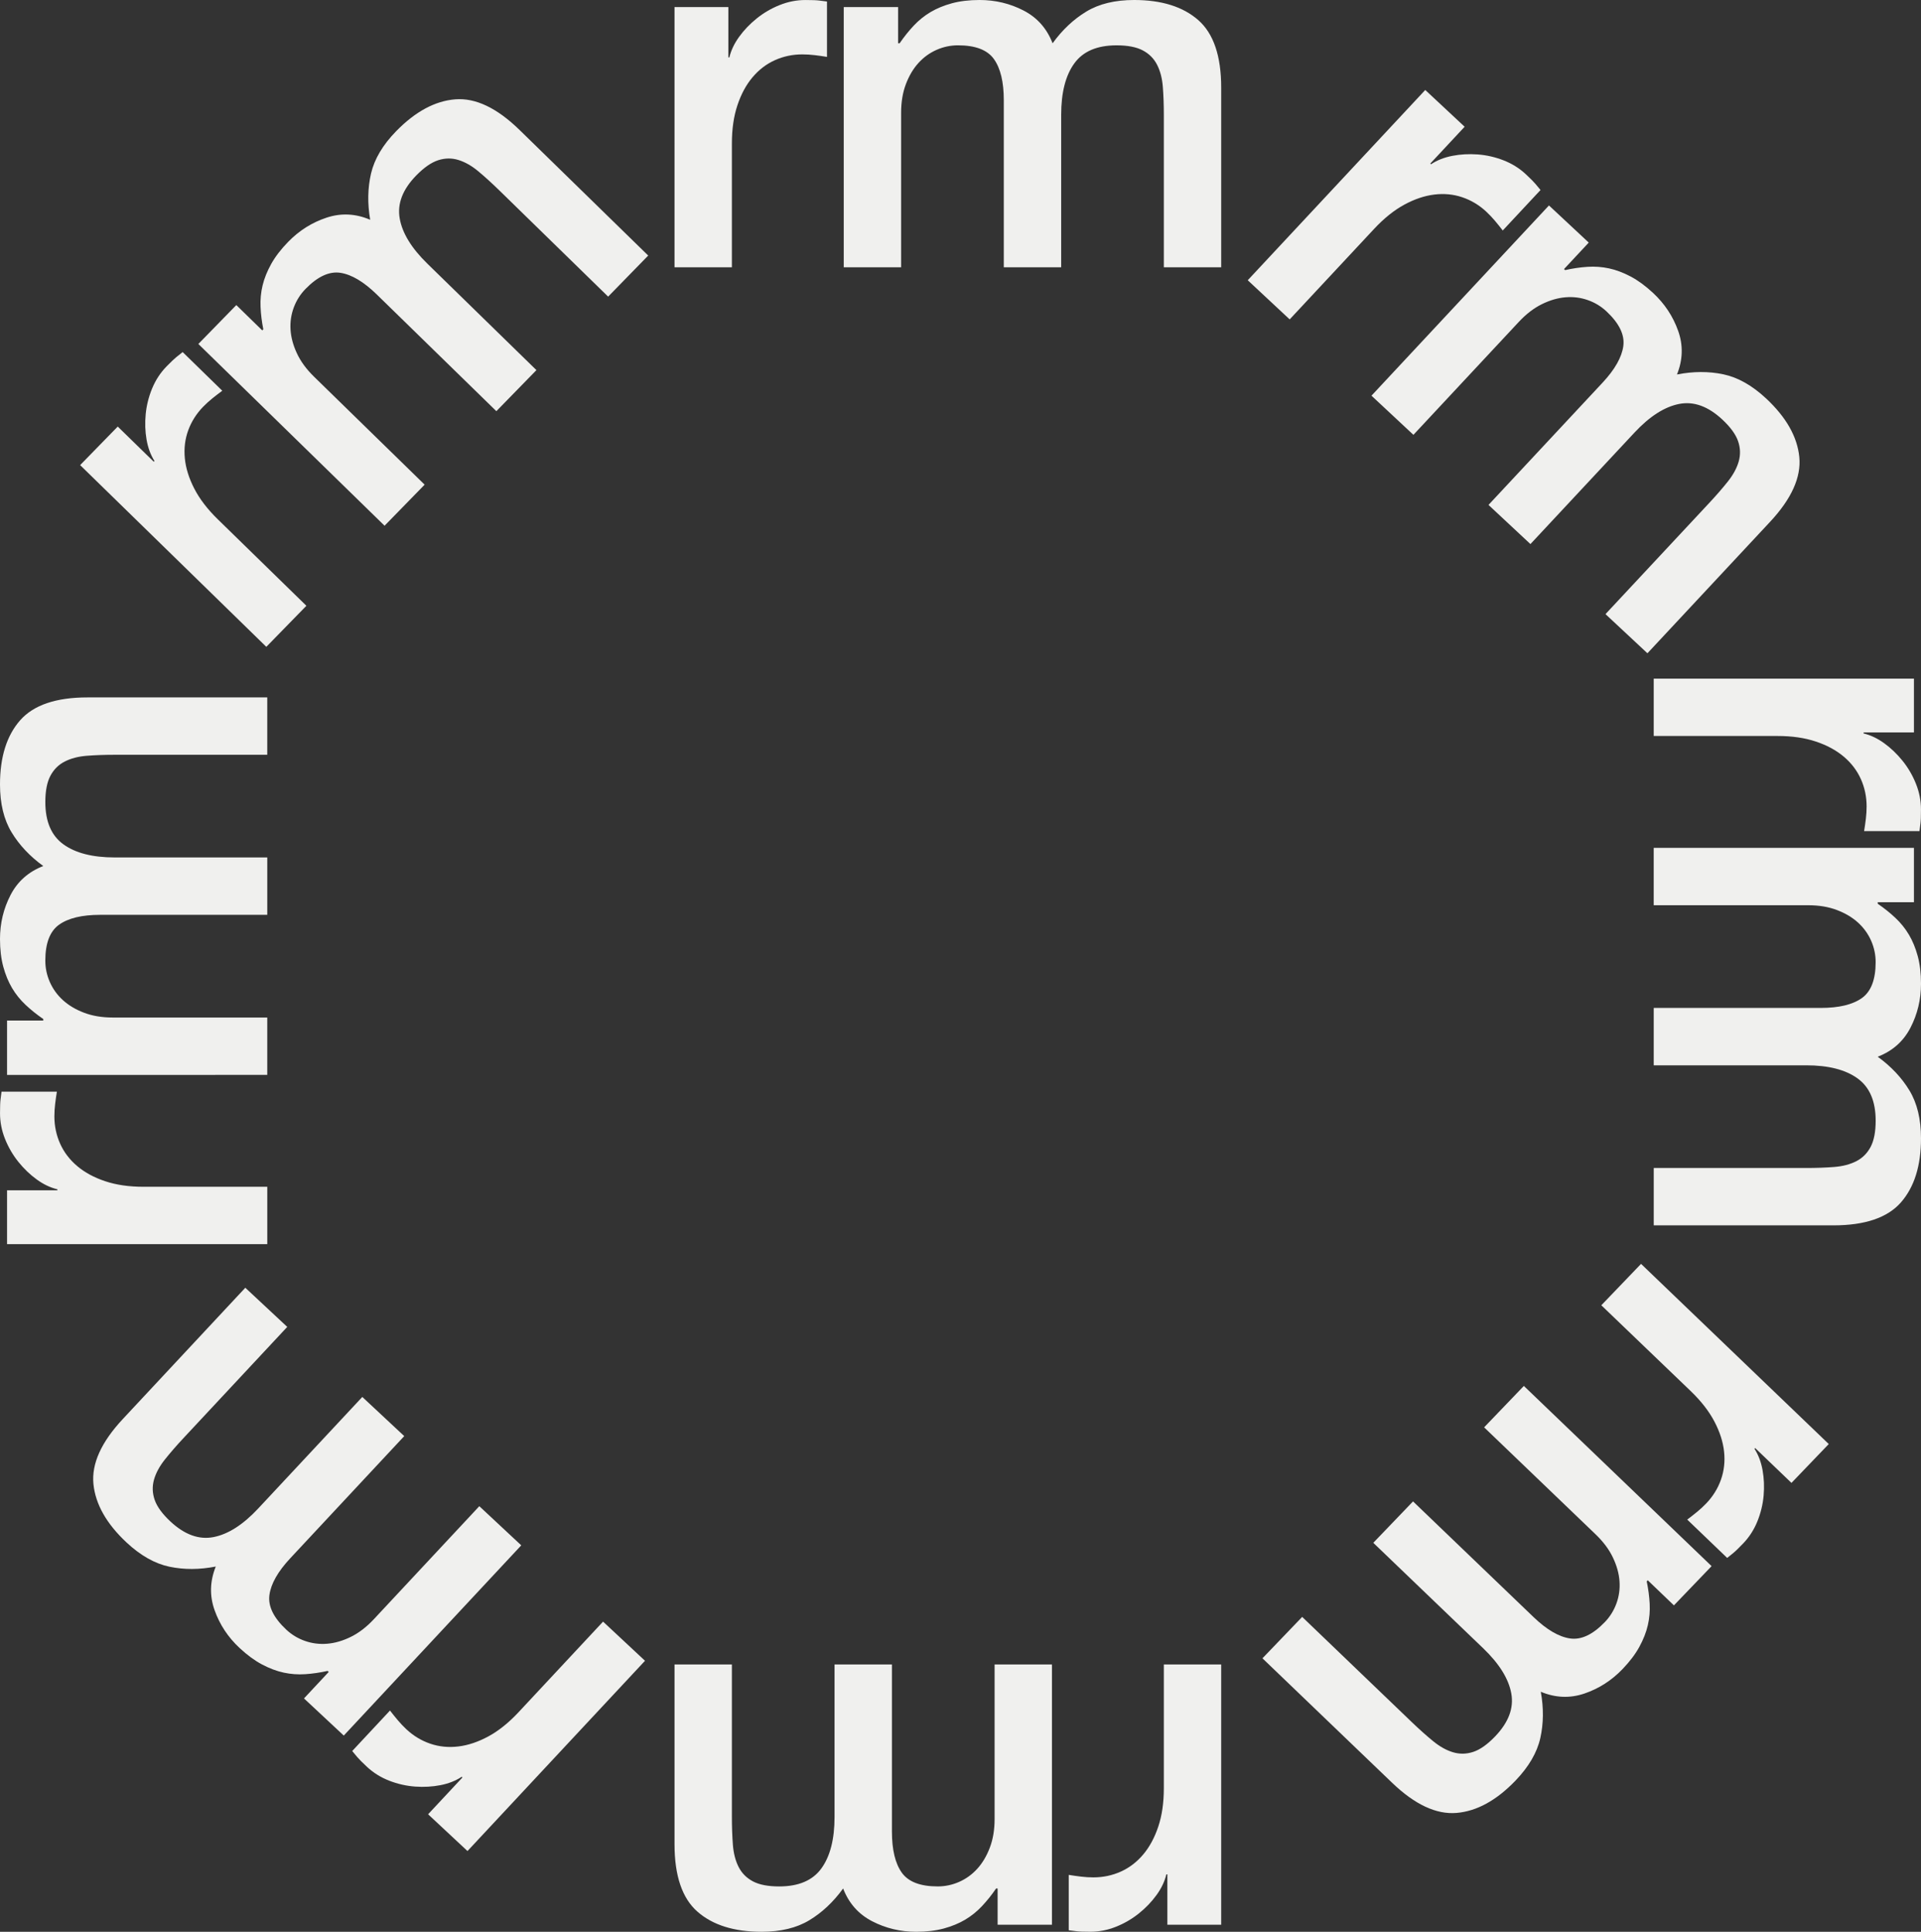 <?xml version="1.0" encoding="UTF-8"?>
<svg id="Layer_2" xmlns="http://www.w3.org/2000/svg" viewBox="0 0 97.417 97.951">
  <rect x="0" y="0" width="97.417" height="97.951" fill="#333333" stroke="none"/>
  <defs>
    <style>
      .cls-1 {
        fill: #f0f0ee;
      }
    </style>
  </defs>
  <g id="Layer_1-2" data-name="Layer_1">
    <g>
      <g>
        <path class="cls-1" d="M34.205.358h2.731v2.552h.051c.085-.357.251-.706.498-1.046.246-.341.544-.651.893-.932.349-.28.736-.506,1.161-.676.425-.17.859-.255,1.302-.255.34,0,.574.009.702.026.128.017.259.034.395.05v2.808c-.204-.034-.413-.064-.625-.089s-.421-.038-.625-.038c-.494,0-.957.098-1.391.293s-.813.485-1.136.868-.578.855-.765,1.417c-.188.562-.281,1.208-.281,1.94v6.278h-2.909V.358Z"/>
        <path class="cls-1" d="M42.788.358h2.756v1.837h.077c.221-.323.459-.621.714-.893s.54-.502.855-.689.677-.336,1.085-.447c.408-.11.876-.166,1.403-.166.799,0,1.544.179,2.233.536.689.357,1.178.91,1.468,1.659.493-.681,1.063-1.216,1.71-1.608.646-.391,1.455-.587,2.425-.587,1.395,0,2.48.341,3.254,1.021.774.681,1.161,1.822,1.161,3.421v9.111h-2.909v-7.707c0-.527-.017-1.009-.051-1.442-.034-.434-.132-.808-.293-1.123-.162-.315-.404-.557-.727-.727-.324-.17-.765-.255-1.327-.255-.987,0-1.702.305-2.144.918-.443.613-.664,1.481-.664,2.604v7.733h-2.91V5.079c0-.919-.166-1.612-.498-2.08-.332-.468-.94-.701-1.824-.701-.375,0-.736.076-1.085.229-.349.154-.655.374-.919.664-.264.29-.476.646-.638,1.072-.162.426-.243.91-.243,1.455v7.835h-2.909V.358Z"/>
      </g>
      <g>
        <path class="cls-1" d="M61.93,97.593h-2.731v-2.552h-.051c-.085.357-.251.706-.498,1.046-.246.341-.544.651-.893.932-.349.28-.736.506-1.161.676-.425.17-.859.255-1.302.255-.34,0-.574-.009-.702-.026-.128-.017-.259-.034-.395-.05v-2.808c.204.034.413.064.625.089s.421.038.625.038c.494,0,.957-.098,1.391-.293s.813-.485,1.136-.868.578-.855.765-1.417c.188-.562.281-1.208.281-1.94v-6.278h2.909v13.195Z"/>
        <path class="cls-1" d="M53.347,97.593h-2.756v-1.837h-.077c-.221.323-.459.621-.714.893s-.54.502-.855.689-.677.336-1.085.447c-.408.11-.876.166-1.403.166-.799,0-1.544-.179-2.233-.536-.689-.357-1.178-.91-1.468-1.659-.493.681-1.063,1.216-1.71,1.608-.646.391-1.455.587-2.425.587-1.395,0-2.48-.341-3.254-1.021-.774-.681-1.161-1.822-1.161-3.421v-9.111h2.909v7.707c0,.527.017,1.009.051,1.442.034.434.132.808.293,1.123.162.315.404.557.727.727.324.17.765.255,1.327.255.987,0,1.702-.305,2.144-.918.443-.613.664-1.481.664-2.604v-7.733h2.91v8.473c0,.919.166,1.612.498,2.08.332.468.94.701,1.824.701.375,0,.736-.076,1.085-.229.349-.154.655-.374.919-.664.264-.29.476-.646.638-1.072.162-.426.243-.91.243-1.455v-7.835h2.909v13.195Z"/>
      </g>
      <g>
        <path class="cls-1" d="M97.059,34.408v2.731h-2.552v.051c.357.085.706.251,1.046.498.341.246.651.544.932.893.28.349.506.736.676,1.161.17.425.255.859.255,1.302,0,.34-.009.574-.026.702-.017.128-.034.259-.05.395h-2.808c.034-.204.064-.413.089-.625s.038-.421.038-.625c0-.494-.098-.957-.293-1.391s-.485-.813-.868-1.136-.855-.578-1.417-.765c-.562-.188-1.208-.281-1.94-.281h-6.278v-2.909h13.195Z"/>
        <path class="cls-1" d="M97.059,42.991v2.756h-1.837v.077c.323.221.621.459.893.714s.502.54.689.855.336.677.447,1.085c.11.408.166.876.166,1.403,0,.799-.179,1.544-.536,2.233-.357.689-.91,1.178-1.659,1.468.681.493,1.216,1.063,1.608,1.71.391.646.587,1.455.587,2.425,0,1.395-.341,2.48-1.021,3.254-.681.774-1.822,1.161-3.421,1.161h-9.111v-2.909h7.707c.527,0,1.009-.017,1.442-.051.434-.034.808-.132,1.123-.293.315-.162.557-.404.727-.727.17-.324.255-.765.255-1.327,0-.987-.305-1.702-.918-2.144-.613-.443-1.481-.664-2.604-.664h-7.733v-2.91h8.473c.919,0,1.612-.166,2.08-.498.468-.332.701-.94.701-1.824,0-.375-.076-.736-.229-1.085-.154-.349-.374-.655-.664-.919-.29-.264-.646-.476-1.072-.638-.426-.162-.91-.243-1.455-.243h-7.835v-2.909h13.195Z"/>
      </g>
      <g>
        <path class="cls-1" d="M.358,63.086v-2.731h2.552v-.051c-.357-.085-.706-.251-1.046-.498-.341-.246-.651-.544-.932-.893-.28-.349-.506-.736-.676-1.161-.17-.425-.255-.859-.255-1.302,0-.34.009-.574.026-.702.017-.128.034-.259.05-.395h2.808c-.034.204-.064.413-.089.625s-.038.421-.038.625c0,.494.098.957.293,1.391s.485.813.868,1.136.855.578,1.417.765c.562.188,1.208.281,1.94.281h6.278v2.909H.358Z"/>
        <path class="cls-1" d="M.358,54.503v-2.756h1.837v-.077c-.323-.221-.621-.459-.893-.714s-.502-.54-.689-.855-.336-.677-.447-1.085c-.11-.408-.166-.876-.166-1.403,0-.799.179-1.544.536-2.233.357-.689.91-1.178,1.659-1.468-.681-.493-1.216-1.063-1.608-1.71-.391-.646-.587-1.455-.587-2.425,0-1.395.341-2.48,1.021-3.254.681-.774,1.822-1.161,3.421-1.161h9.111v2.909h-7.707c-.527,0-1.009.017-1.442.051-.434.034-.808.132-1.123.293-.315.162-.557.404-.727.727-.17.324-.255.765-.255,1.327,0,.987.305,1.702.918,2.144.613.443,1.481.664,2.604.664h7.733v2.91H5.079c-.919,0-1.612.166-2.08.498-.468.332-.701.94-.701,1.824,0,.375.076.736.229,1.085.154.349.374.655.664.919.29.264.646.476,1.072.638.426.162.91.243,1.455.243h7.835v2.909H.358Z"/>
      </g>
      <g>
        <path class="cls-1" d="M72.278,4.564l1.996,1.863-1.741,1.866.037.035c.305-.203.665-.345,1.077-.425.413-.081.842-.104,1.289-.072.446.033.883.132,1.31.298.426.166.802.4,1.126.701.249.232.413.399.496.498.082.099.166.201.255.306l-1.916,2.053c-.126-.164-.258-.329-.396-.492s-.282-.315-.431-.455c-.361-.337-.766-.581-1.217-.735s-.925-.2-1.423-.14-1.006.231-1.526.513c-.52.282-1.029.692-1.529,1.227l-4.283,4.59-2.127-1.985,9.002-9.647Z"/>
        <path class="cls-1" d="M78.553,10.42l2.015,1.881-1.254,1.343.056.052c.382-.086.759-.141,1.132-.166s.737.002,1.095.079.724.216,1.098.413c.373.198.753.476,1.139.836.585.545,1.007,1.184,1.267,1.916.261.731.24,1.469-.059,2.214.825-.161,1.607-.164,2.347-.009.739.155,1.464.564,2.173,1.225,1.02.952,1.58,1.941,1.683,2.966.102,1.026-.394,2.124-1.485,3.293l-6.216,6.661-2.127-1.985,5.259-5.635c.36-.385.675-.749.946-1.089.271-.341.455-.681.552-1.021.096-.341.085-.683-.035-1.028-.12-.345-.386-.709-.796-1.092-.722-.673-1.453-.938-2.194-.791-.742.146-1.495.63-2.262,1.451l-5.276,5.653-2.127-1.985,5.781-6.195c.627-.672.979-1.292,1.056-1.861.077-.568-.209-1.154-.855-1.758-.274-.256-.59-.447-.95-.573-.36-.126-.734-.173-1.125-.141-.391.032-.789.147-1.198.348-.409.201-.798.5-1.17.898l-5.346,5.728-2.127-1.985,9.002-9.647Z"/>
      </g>
      <g>
        <path class="cls-1" d="M4.064,23.583l1.907-1.954,1.826,1.782.036-.037c-.196-.31-.33-.673-.401-1.087-.072-.414-.086-.844-.043-1.29.043-.445.152-.88.327-1.303.176-.423.417-.793.726-1.11.238-.244.408-.404.509-.484.101-.08.205-.162.312-.248l2.009,1.961c-.166.122-.334.25-.501.385s-.321.275-.464.421c-.345.353-.598.753-.762,1.2s-.22.92-.172,1.419.208,1.011.479,1.537c.271.526.668,1.045,1.192,1.556l4.493,4.385-2.032,2.082-9.443-9.216Z"/>
        <path class="cls-1" d="M10.059,17.441l1.925-1.972,1.315,1.283.054-.055c-.077-.384-.124-.762-.14-1.135s.018-.737.104-1.093.232-.719.438-1.089c.207-.369.493-.743.862-1.12.558-.572,1.206-.98,1.944-1.224.737-.244,1.474-.208,2.212.108-.143-.828-.128-1.61.043-2.347.172-.736.596-1.451,1.274-2.145.974-.998,1.976-1.536,3.003-1.616,1.028-.079,2.115.441,3.259,1.558l6.52,6.364-2.032,2.082-5.516-5.383c-.377-.368-.734-.692-1.067-.97-.334-.279-.67-.47-1.009-.575-.339-.104-.681-.1-1.029.013-.348.113-.717.37-1.11.771-.69.707-.97,1.431-.84,2.176.129.745.596,1.509,1.4,2.294l5.534,5.401-2.032,2.082-6.064-5.918c-.658-.642-1.27-1.007-1.837-1.097-.566-.089-1.159.183-1.776.816-.262.268-.46.58-.594.936-.134.357-.19.73-.167,1.121.023.391.13.792.322,1.205.191.413.482.809.872,1.19l5.607,5.473-2.032,2.082-9.443-9.216Z"/>
      </g>
      <g>
        <path class="cls-1" d="M92.739,73.221l-1.891,1.97-1.841-1.767-.035.037c.199.308.336.67.41,1.083.075.414.093.844.054,1.29-.039.446-.145.881-.316,1.306-.172.424-.411.796-.717,1.116-.236.246-.404.408-.505.489-.1.08-.203.164-.31.25l-2.026-1.944c.165-.124.332-.253.497-.389s.319-.277.461-.425c.342-.356.592-.758.751-1.207s.213-.922.16-1.42-.216-1.009-.492-1.533c-.275-.524-.677-1.039-1.205-1.546l-4.529-4.347,2.015-2.099,9.52,9.136Z"/>
        <path class="cls-1" d="M86.796,79.413l-1.909,1.988-1.326-1.272-.053.055c.08.383.13.761.15,1.134s-.012.737-.095,1.094-.226.721-.429,1.092c-.203.371-.487.747-.852,1.127-.554.577-1.198.99-1.933,1.24-.735.25-1.472.22-2.213-.09.15.827.141,1.609-.024,2.347-.165.737-.584,1.456-1.256,2.156-.966,1.006-1.963,1.553-2.99,1.641-1.027.087-2.118-.423-3.272-1.531l-6.573-6.309,2.015-2.099,5.561,5.337c.38.365.74.686,1.076.961.337.276.674.465,1.014.566.339.101.682.094,1.028-.021.347-.116.714-.376,1.103-.781.684-.712.958-1.439.822-2.183-.136-.744-.609-1.504-1.419-2.282l-5.579-5.354,2.015-2.099,6.113,5.867c.663.636,1.278.997,1.846,1.081.567.085,1.157-.193,1.769-.831.26-.27.455-.584.586-.941.131-.358.184-.732.157-1.123-.026-.391-.137-.791-.332-1.202-.195-.412-.488-.805-.881-1.182l-5.653-5.425,2.015-2.099,9.52,9.136Z"/>
      </g>
      <g>
        <path class="cls-1" d="M23.706,93.856l-1.996-1.863,1.741-1.866-.037-.035c-.305.203-.665.345-1.077.425-.413.081-.842.104-1.289.072-.446-.033-.883-.132-1.31-.298-.426-.166-.802-.4-1.126-.701-.249-.232-.413-.399-.496-.498-.082-.099-.166-.201-.255-.306l1.916-2.053c.126.164.258.329.396.492s.282.315.431.455c.361.337.766.581,1.217.735s.925.2,1.423.14,1.006-.231,1.526-.513c.52-.282,1.029-.692,1.529-1.227l4.283-4.59,2.127,1.985-9.002,9.647Z"/>
        <path class="cls-1" d="M17.431,88l-2.015-1.881,1.254-1.343-.056-.052c-.382.086-.759.141-1.132.166s-.737-.002-1.095-.079-.724-.216-1.098-.413c-.373-.198-.753-.476-1.139-.836-.585-.545-1.007-1.184-1.267-1.916-.261-.731-.24-1.469.059-2.214-.825.161-1.607.164-2.347.009-.739-.155-1.464-.564-2.173-1.225-1.02-.952-1.58-1.941-1.683-2.966-.102-1.026.394-2.124,1.485-3.293l6.216-6.661,2.127,1.985-5.259,5.635c-.36.385-.675.749-.946,1.089-.271.341-.455.681-.552,1.021-.096.341-.085.683.035,1.028.12.345.386.709.796,1.092.722.673,1.453.938,2.194.791.742-.146,1.495-.63,2.262-1.451l5.276-5.653,2.127,1.985-5.781,6.195c-.627.672-.979,1.292-1.056,1.861-.077.568.209,1.154.855,1.758.274.256.59.447.95.573.36.126.734.173,1.125.141.391-.032.789-.147,1.198-.348.409-.201.798-.5,1.17-.898l5.346-5.728,2.127,1.985-9.002,9.647Z"/>
      </g>
    </g>
  </g>
</svg>